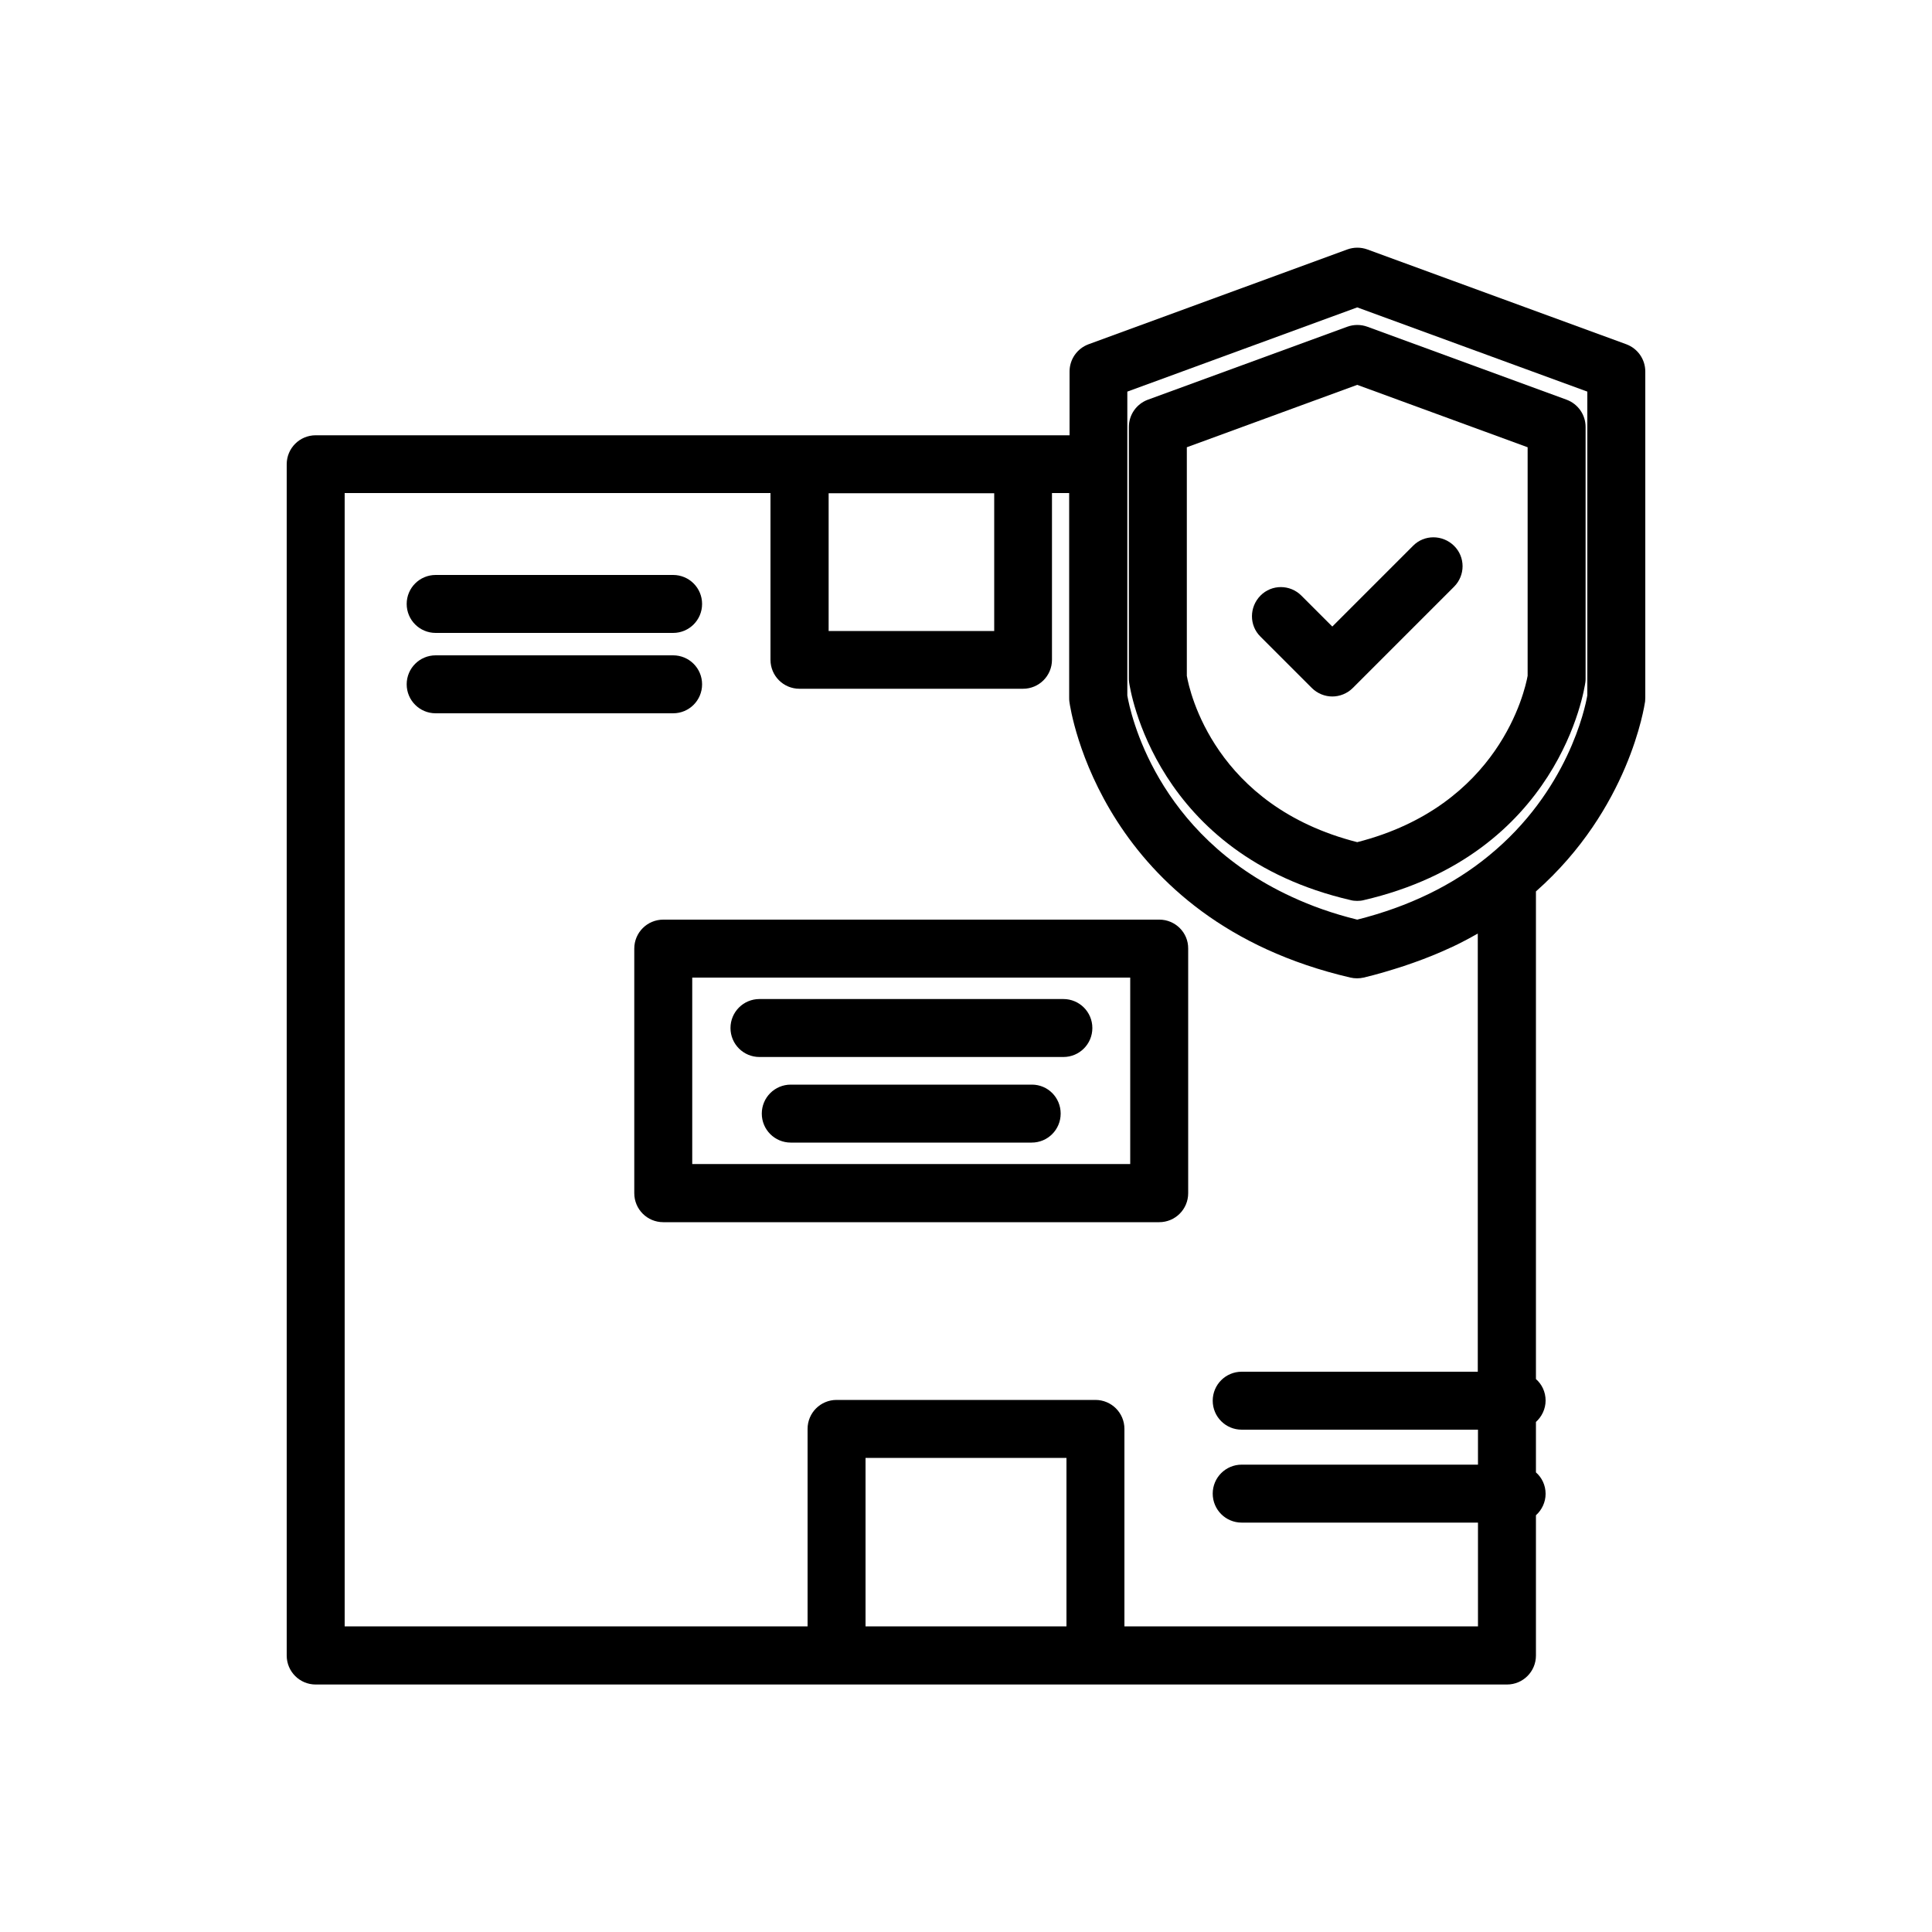 <svg xmlns="http://www.w3.org/2000/svg" enable-background="new 0 0 100 100" viewBox="0 0 100 100"><path d="M60.01,47.6H34.33c-0.83,0-1.5,0.67-1.5,1.5v12.66c0,0.83,0.67,1.5,1.5,1.5h25.67c0.83,0,1.5-0.67,1.5-1.5V49.1
	C61.51,48.27,60.83,47.6,60.01,47.6z M58.51,60.25H35.83V50.6h22.67V60.25z"/><path d="M39.31 54.71h15.73c.83 0 1.5-.67 1.5-1.5s-.67-1.5-1.5-1.5H39.31c-.83 0-1.5.67-1.5 1.5S38.48 54.71 39.31 54.71zM53.41 56.14H40.93c-.83 0-1.5.67-1.5 1.5s.67 1.5 1.5 1.5h12.47c.83 0 1.5-.67 1.5-1.5S54.24 56.14 53.41 56.14zM36.34 35.42c0-.83-.67-1.5-1.5-1.5H22.55c-.83 0-1.5.67-1.5 1.5s.67 1.5 1.5 1.5h12.29C35.67 36.92 36.34 36.25 36.34 35.42zM22.55 32.76h12.29c.83 0 1.5-.67 1.5-1.5s-.67-1.5-1.5-1.5H22.55c-.83 0-1.5.67-1.5 1.5S21.72 32.76 22.55 32.76z"/><path d="M85.16,36.11V19.23c0-0.63-0.39-1.19-0.98-1.41l-13.41-4.91c-0.33-0.12-0.7-0.12-1.03,0l-13.4,4.91
	c-0.59,0.22-0.98,0.78-0.98,1.41v3.3H16.34c-0.83,0-1.5,0.67-1.5,1.5v61.66c0,0.83,0.67,1.5,1.5,1.5H78c0.83,0,1.5-0.67,1.5-1.5
	v-7.26c0.3-0.27,0.5-0.67,0.5-1.11s-0.19-0.84-0.5-1.11V73.6c0.3-0.27,0.5-0.67,0.5-1.11s-0.19-0.84-0.5-1.11V46.14
	c4.83-4.27,5.61-9.59,5.65-9.83C85.15,36.25,85.16,36.18,85.16,36.11z M51.46,25.53v7.13h-8.57v-7.13H51.46z M44.8,84.18v-8.72H55.2
	v8.72H44.8z M58.2,84.18V73.96c0-0.83-0.67-1.5-1.5-1.5H43.3c-0.83,0-1.5,0.67-1.5,1.5v10.22H17.84V25.52h22.04v8.63
	c0,0.83,0.67,1.5,1.5,1.5h11.57c0.83,0,1.5-0.67,1.5-1.5v-8.63h0.89v10.59c0,0.07,0,0.13,0.01,0.2c0.06,0.46,1.68,11.3,14.55,14.29
	c0.22,0.05,0.46,0.05,0.68,0c0.72-0.17,1.41-0.38,2.09-0.6c0.17-0.06,0.35-0.12,0.52-0.18c0.65-0.23,1.29-0.49,1.89-0.77
	c0.02-0.01,0.03-0.01,0.05-0.02c0.47-0.22,0.92-0.46,1.36-0.71v22.68H64.27c-0.83,0-1.5,0.67-1.5,1.5s0.67,1.5,1.5,1.5H76.5v1.81
	H64.27c-0.83,0-1.5,0.67-1.5,1.5s0.67,1.5,1.5,1.5H76.5v5.37H58.2z M82.16,35.99c-0.11,0.65-1.01,4.97-5.11,8.31
	c-1.85,1.52-4.14,2.63-6.8,3.3c-1.26-0.31-2.38-0.71-3.39-1.18c-7.06-3.25-8.36-9.56-8.51-10.42V24.02v-3.75l11.9-4.36l11.91,4.36
	V35.99z"/><path d="M59.41,20.69c-0.59,0.22-0.98,0.78-0.98,1.41v13c0,0.07,0,0.14,0.01,0.2c0.05,0.36,1.33,8.94,11.47,11.29
	c0.11,0.03,0.23,0.04,0.34,0.04s0.23-0.01,0.34-0.04c10.14-2.36,11.42-10.93,11.47-11.29c0.01-0.07,0.01-0.14,0.01-0.2v-13
	c0-0.63-0.39-1.19-0.98-1.41l-10.32-3.78c-0.33-0.12-0.7-0.12-1.03,0L59.41,20.69z M79.07,23.15v11.83
	c-0.14,0.77-1.46,6.73-8.82,8.61c-7.38-1.88-8.68-7.8-8.82-8.61V23.15l8.82-3.23L79.07,23.15z"/><path d="M67.9,35.61c0.29,0.29,0.68,0.44,1.06,0.44s0.77-0.15,1.06-0.44l5.24-5.24c0.59-0.59,0.59-1.54,0-2.12s-1.54-0.59-2.12,0
	l-4.18,4.18l-1.6-1.6c-0.59-0.59-1.54-0.59-2.12,0s-0.59,1.54,0,2.12L67.9,35.61z"/></svg>